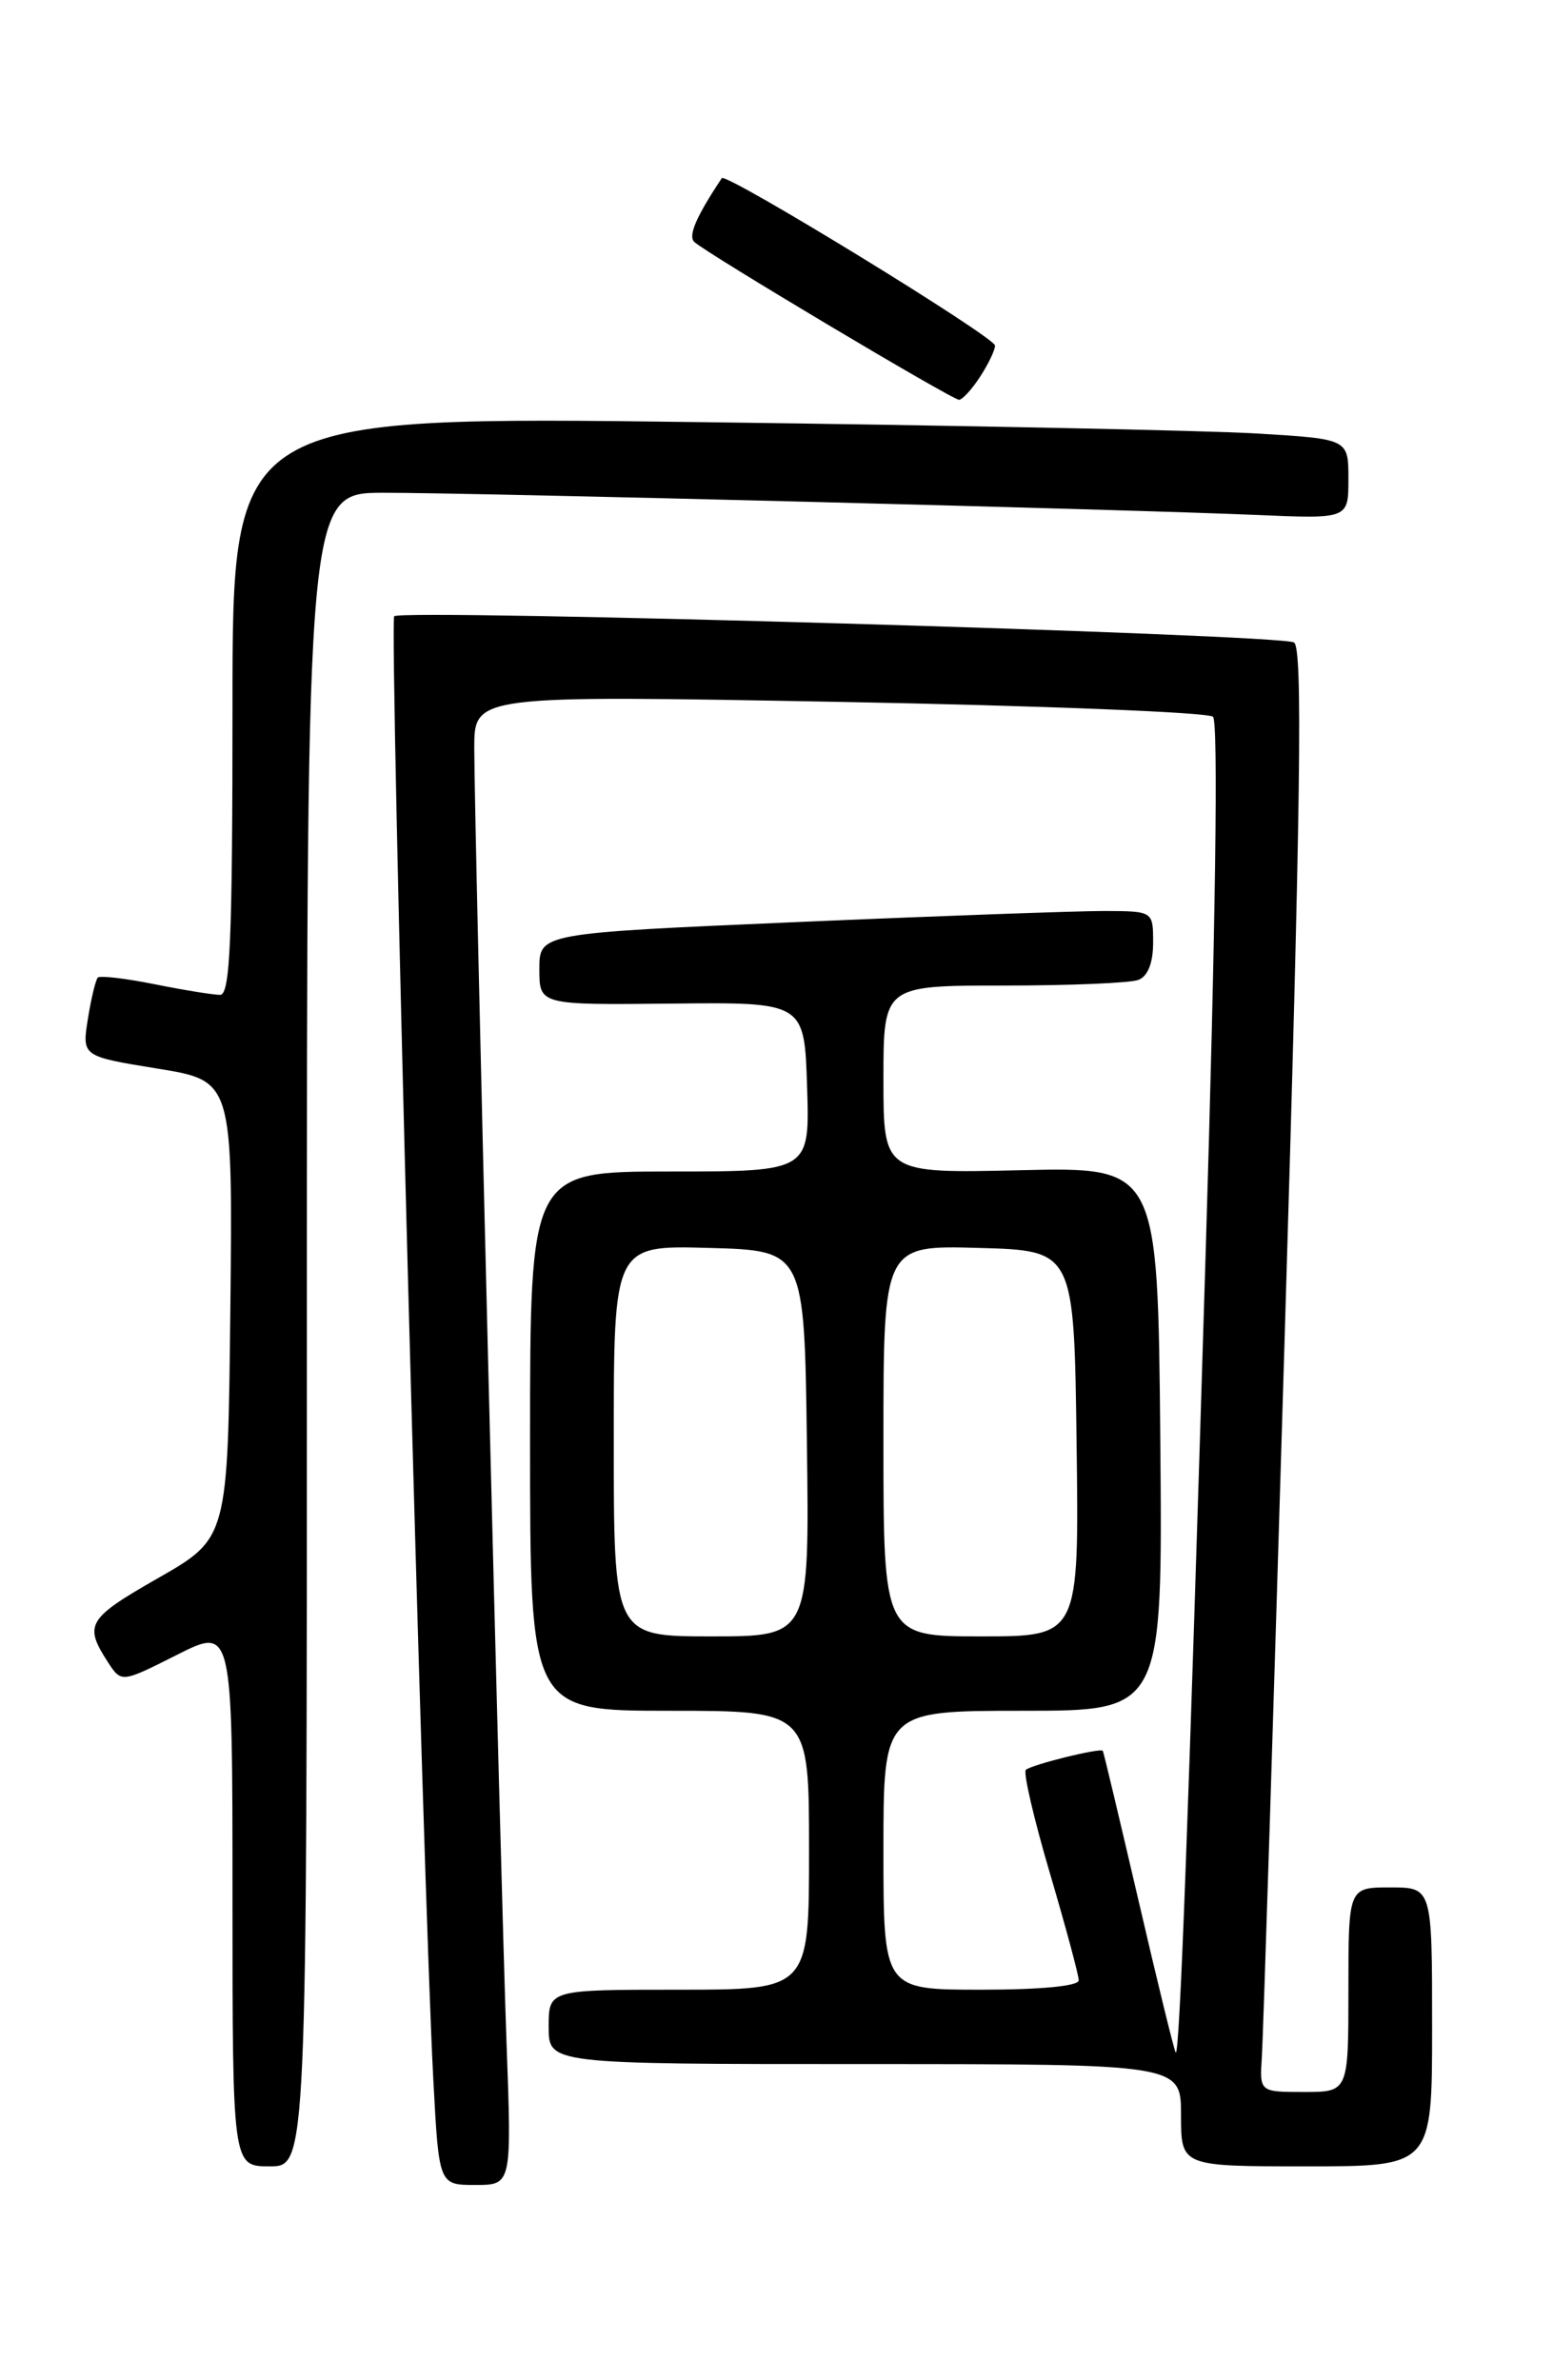 <?xml version="1.0" encoding="UTF-8" standalone="no"?>
<!DOCTYPE svg PUBLIC "-//W3C//DTD SVG 1.1//EN" "http://www.w3.org/Graphics/SVG/1.1/DTD/svg11.dtd" >
<svg xmlns="http://www.w3.org/2000/svg" xmlns:xlink="http://www.w3.org/1999/xlink" version="1.1" viewBox="0 0 167 256">
 <g >
 <path fill="currentColor"
d=" M 54.47 219.75 C 53.82 201.82 51.00 88.76 51.00 80.46 C 51.00 74.77 51.00 74.77 90.25 75.49 C 111.84 75.89 129.92 76.61 130.44 77.09 C 131.02 77.64 130.72 99.44 129.65 134.74 C 127.79 195.93 126.85 221.18 126.43 220.76 C 126.28 220.61 124.49 213.30 122.45 204.50 C 120.40 195.70 118.67 188.41 118.59 188.31 C 118.33 187.96 110.86 189.81 110.31 190.36 C 110.02 190.65 111.18 195.64 112.89 201.44 C 114.60 207.24 116.00 212.44 116.00 212.99 C 116.00 213.61 111.89 214.00 105.50 214.00 C 95.00 214.00 95.00 214.00 95.00 199.00 C 95.00 184.00 95.00 184.00 110.02 184.00 C 125.03 184.00 125.03 184.00 124.77 154.76 C 124.50 125.52 124.50 125.52 109.75 125.86 C 95.00 126.20 95.00 126.20 95.00 116.10 C 95.00 106.00 95.00 106.00 107.92 106.00 C 115.02 106.00 121.55 105.73 122.42 105.39 C 123.43 105.00 124.00 103.56 124.00 101.39 C 124.00 98.00 124.00 98.00 118.75 97.98 C 115.86 97.98 101.01 98.51 85.75 99.17 C 58.00 100.37 58.00 100.37 58.00 104.23 C 58.00 108.09 58.00 108.09 72.25 107.94 C 86.50 107.79 86.50 107.79 86.79 116.89 C 87.08 126.00 87.08 126.00 72.04 126.00 C 57.00 126.00 57.00 126.00 57.00 155.00 C 57.00 184.00 57.00 184.00 72.00 184.00 C 87.00 184.00 87.00 184.00 87.00 199.00 C 87.00 214.00 87.00 214.00 73.00 214.00 C 59.00 214.00 59.00 214.00 59.00 218.00 C 59.00 222.00 59.00 222.00 93.00 222.00 C 127.00 222.00 127.00 222.00 127.00 227.50 C 127.00 233.00 127.00 233.00 140.50 233.00 C 154.00 233.00 154.00 233.00 154.00 218.00 C 154.00 203.00 154.00 203.00 149.50 203.00 C 145.00 203.00 145.00 203.00 145.00 214.00 C 145.00 225.00 145.00 225.00 140.22 225.00 C 135.45 225.00 135.45 225.00 135.69 221.25 C 135.83 219.19 136.94 184.28 138.15 143.67 C 139.88 86.12 140.10 69.68 139.15 69.10 C 137.74 68.22 43.20 65.47 42.39 66.28 C 41.84 66.83 45.47 202.60 46.60 223.75 C 47.20 235.00 47.20 235.00 51.11 235.00 C 55.03 235.00 55.03 235.00 54.47 219.75 Z  M 33.00 143.00 C 33.00 53.00 33.00 53.00 41.25 53.00 C 50.92 52.99 121.06 54.78 135.25 55.39 C 145.00 55.81 145.00 55.81 145.00 51.51 C 145.00 47.22 145.00 47.22 135.25 46.63 C 129.89 46.30 102.89 45.75 75.25 45.40 C 25.00 44.76 25.00 44.76 25.00 75.88 C 25.00 101.15 24.75 107.00 23.67 107.00 C 22.93 107.00 19.77 106.49 16.64 105.86 C 13.51 105.23 10.76 104.91 10.52 105.14 C 10.29 105.38 9.80 107.38 9.45 109.59 C 8.81 113.61 8.81 113.61 16.92 114.93 C 25.03 116.24 25.03 116.24 24.77 140.84 C 24.50 165.44 24.50 165.44 17.00 169.73 C 9.39 174.08 9.00 174.74 11.59 178.75 C 13.05 181.00 13.05 181.00 19.02 177.99 C 25.00 174.97 25.00 174.97 25.00 203.99 C 25.00 233.00 25.00 233.00 29.00 233.00 C 33.00 233.00 33.00 233.00 33.00 143.00 Z  M 105.38 40.54 C 106.27 39.18 107.00 37.66 107.00 37.17 C 107.00 36.26 78.05 18.52 77.62 19.16 C 74.87 23.29 73.97 25.37 74.66 26.02 C 75.89 27.20 102.38 43.00 103.13 43.00 C 103.48 43.00 104.50 41.89 105.38 40.54 Z  M 66.00 154.97 C 66.00 133.93 66.00 133.93 76.25 134.22 C 86.50 134.50 86.50 134.50 86.77 155.25 C 87.04 176.00 87.04 176.00 76.52 176.00 C 66.00 176.00 66.00 176.00 66.00 154.97 Z  M 95.00 154.97 C 95.00 133.93 95.00 133.93 105.25 134.22 C 115.50 134.50 115.50 134.50 115.77 155.25 C 116.04 176.00 116.04 176.00 105.52 176.00 C 95.00 176.00 95.00 176.00 95.00 154.97 Z "/>
</g>
</svg>